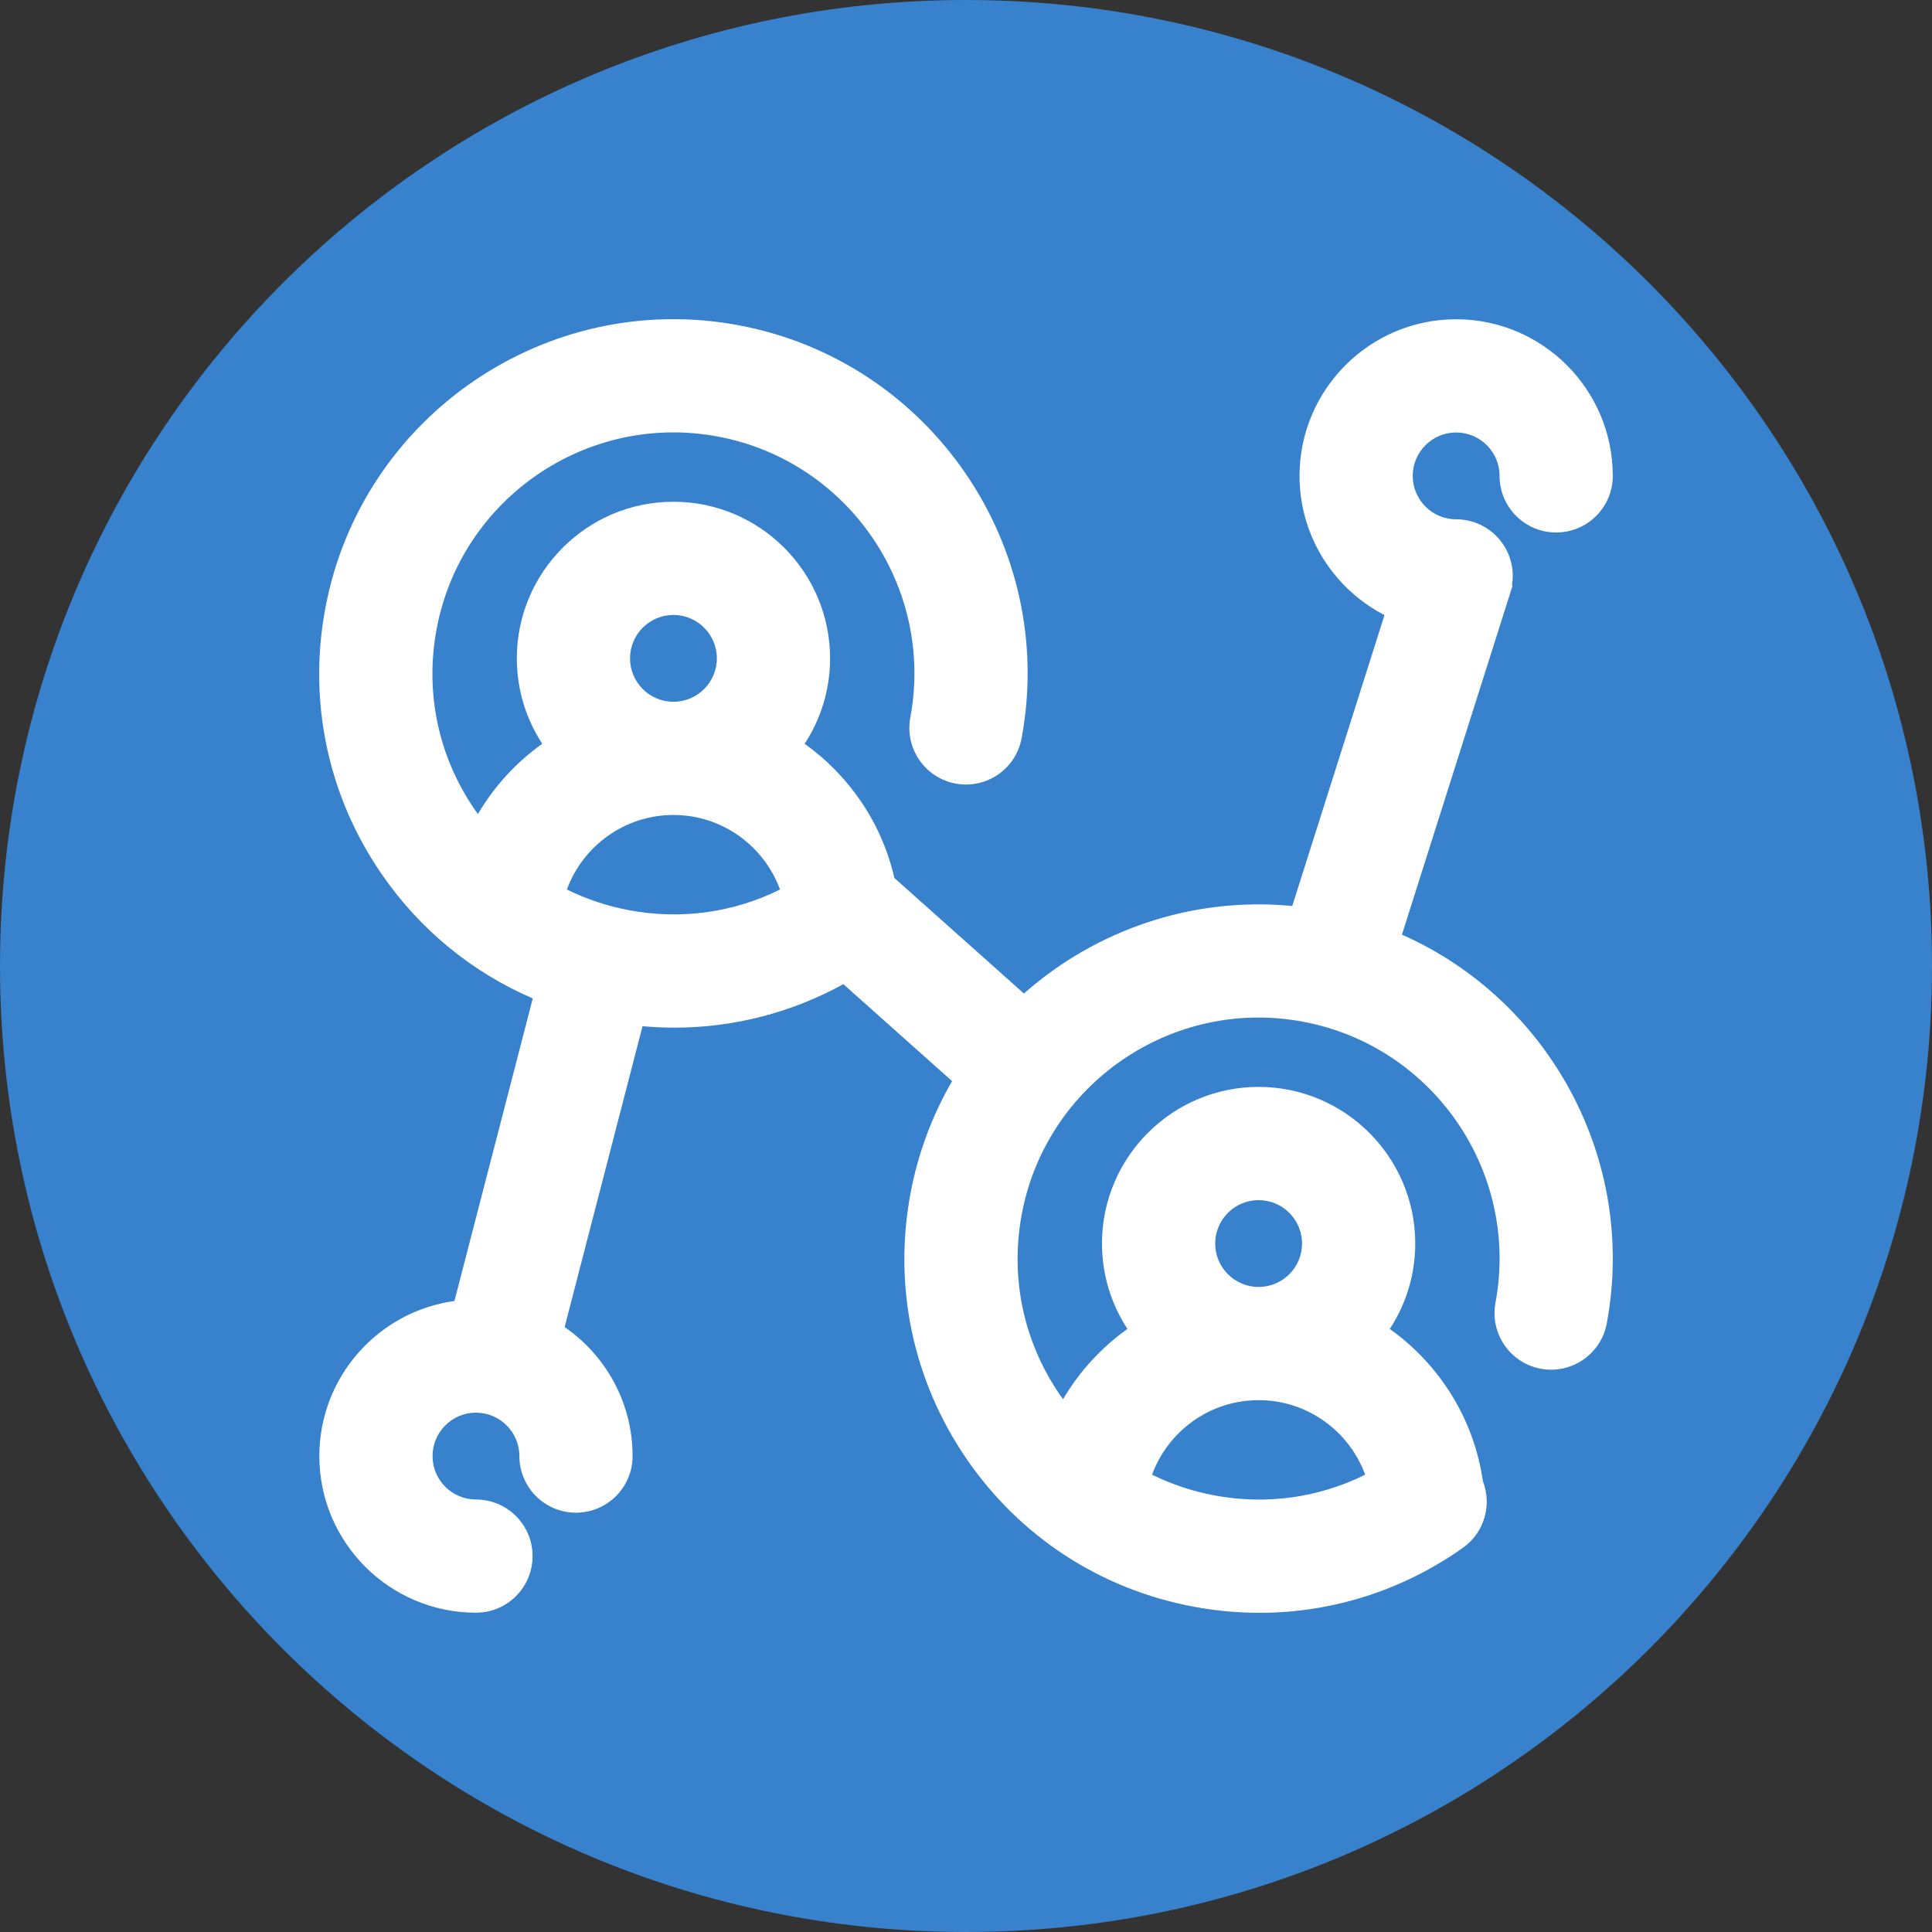 <svg height="512pt" viewBox="0 0 512 512" width="512pt" xmlns="http://www.w3.org/2000/svg" xmlns:xlink="http://www.w3.org/1999/xlink"><rect x="0" y="0" width="512" height="512" fill="#333333" stroke="none"/><linearGradient id="a" gradientUnits="userSpaceOnUse" x1="0" x2="512" y1="256" y2="256"><stop offset="0" stop-color="#00f1ff"/><stop offset=".231" stop-color="#00d8ff"/><stop offset=".514" stop-color="#00c0ff"/><stop offset=".777" stop-color="#00b2ff"/><stop offset="1" stop-color="#00adff"/></linearGradient><path style="fill: #3882cd;" d="m512 256c0 141.387-114.613 256-256 256s-256-114.613-256-256 114.613-256 256-256 256 114.613 256 256zm0 0" fill="url(#a)"/><path d="m371.527 247.691 29.332-92.523-.188-.059c.137-.812.223-1.637.223-2.488 0-8.281-6.715-15-15-15-6.344 0-11.504-5.16-11.504-11.508 0-6.344 5.16-11.504 11.504-11.504 6.348 0 11.508 5.16 11.508 11.504 0 8.285 6.715 15 15 15s15-6.715 15-15c0-22.887-18.621-41.504-41.508-41.504s-41.504 18.617-41.504 41.504c0 16.047 9.156 29.984 22.512 36.891l-24.441 77.094c-26.602-2.559-52.141 6.43-71.113 23.195l-34.336-30.625c-3.332-14.578-11.973-27.145-23.777-35.555 4.258-6.516 6.742-14.289 6.742-22.637 0-22.887-18.621-41.508-41.508-41.508s-41.504 18.621-41.504 41.508c0 8.348 2.484 16.121 6.742 22.637-6.914 4.926-12.742 11.273-17.059 18.621-.281-.395-.57-.773-.844-1.176-9.648-14.066-13.234-31.047-10.109-47.816 6.457-34.609 39.867-57.527 74.484-51.062 34.613 6.453 57.52 39.867 51.062 74.48-1.516 8.145 3.855 15.977 11.996 17.496 8.141 1.516 15.98-3.852 17.496-11.996 9.488-50.875-24.18-99.984-75.055-109.477-50.879-9.488-99.984 24.184-109.477 75.059-4.598 24.645.68 49.605 14.855 70.281 10.16 14.816 24.027 26.137 40.133 33.07l-20.758 80.18c-20.199 2.785-35.805 20.152-35.805 41.105 0 22.887 18.617 41.504 41.508 41.504 8.281 0 15-6.715 15-15 0-8.285-6.719-15-15-15-6.348 0-11.508-5.16-11.508-11.504 0-6.348 5.16-11.508 11.508-11.508 6.344 0 11.504 5.16 11.504 11.508 0 8.281 6.715 15 15 15s15-6.719 15-15c0-14.172-7.141-26.699-18.008-34.191l20.645-79.734c2.816.254 5.633.387 8.438.387 15.648 0 30.965-3.93 44.785-11.527l28.816 25.703c-5.219 8.996-9.02 19.008-11.035 29.801-4.598 24.648.68 49.605 14.855 70.285 14.176 20.676 35.559 34.594 60.203 39.191 5.824 1.086 11.656 1.621 17.449 1.621 19.172 0 37.836-5.887 53.871-17.199 5.746-4.055 7.762-11.406 5.324-17.676-2.383-16.605-11.59-31.027-24.672-40.352 4.258-6.516 6.742-14.289 6.742-22.637 0-22.887-18.621-41.508-41.508-41.508s-41.508 18.621-41.508 41.508c0 8.348 2.488 16.121 6.746 22.637-6.914 4.926-12.742 11.273-17.059 18.621-.281-.395-.57-.773-.844-1.172-9.648-14.07-13.234-31.051-10.109-47.82 6.457-34.609 39.859-57.531 74.484-51.062 34.613 6.457 57.52 39.867 51.062 74.48-1.516 8.145 3.855 15.98 11.996 17.496 8.141 1.512 15.98-3.852 17.496-11.996 8.125-43.566-15.406-85.84-54.285-103.043zm-49.691 148.609c-5.816-1.086-11.359-2.949-16.531-5.488 4.219-11.516 15.285-19.754 28.242-19.754s24.023 8.238 28.238 19.754c-12.305 6.102-26.172 8.059-39.949 5.488zm.203-66.75c0-6.344 5.164-11.504 11.508-11.504s11.508 5.16 11.508 11.504c0 6.348-5.164 11.508-11.508 11.508s-11.508-5.164-11.508-11.508zm-155.074-155.074c0-6.348 5.16-11.508 11.508-11.508 6.344 0 11.504 5.16 11.504 11.508 0 6.344-5.16 11.504-11.504 11.504-6.348 0-11.508-5.16-11.508-11.504zm-.203 66.746c-5.82-1.082-11.359-2.949-16.531-5.488 4.215-11.516 15.285-19.754 28.238-19.754 12.957 0 24.023 8.238 28.242 19.754-12.305 6.105-26.176 8.062-39.949 5.488zm0 0" fill="#fff"/></svg>